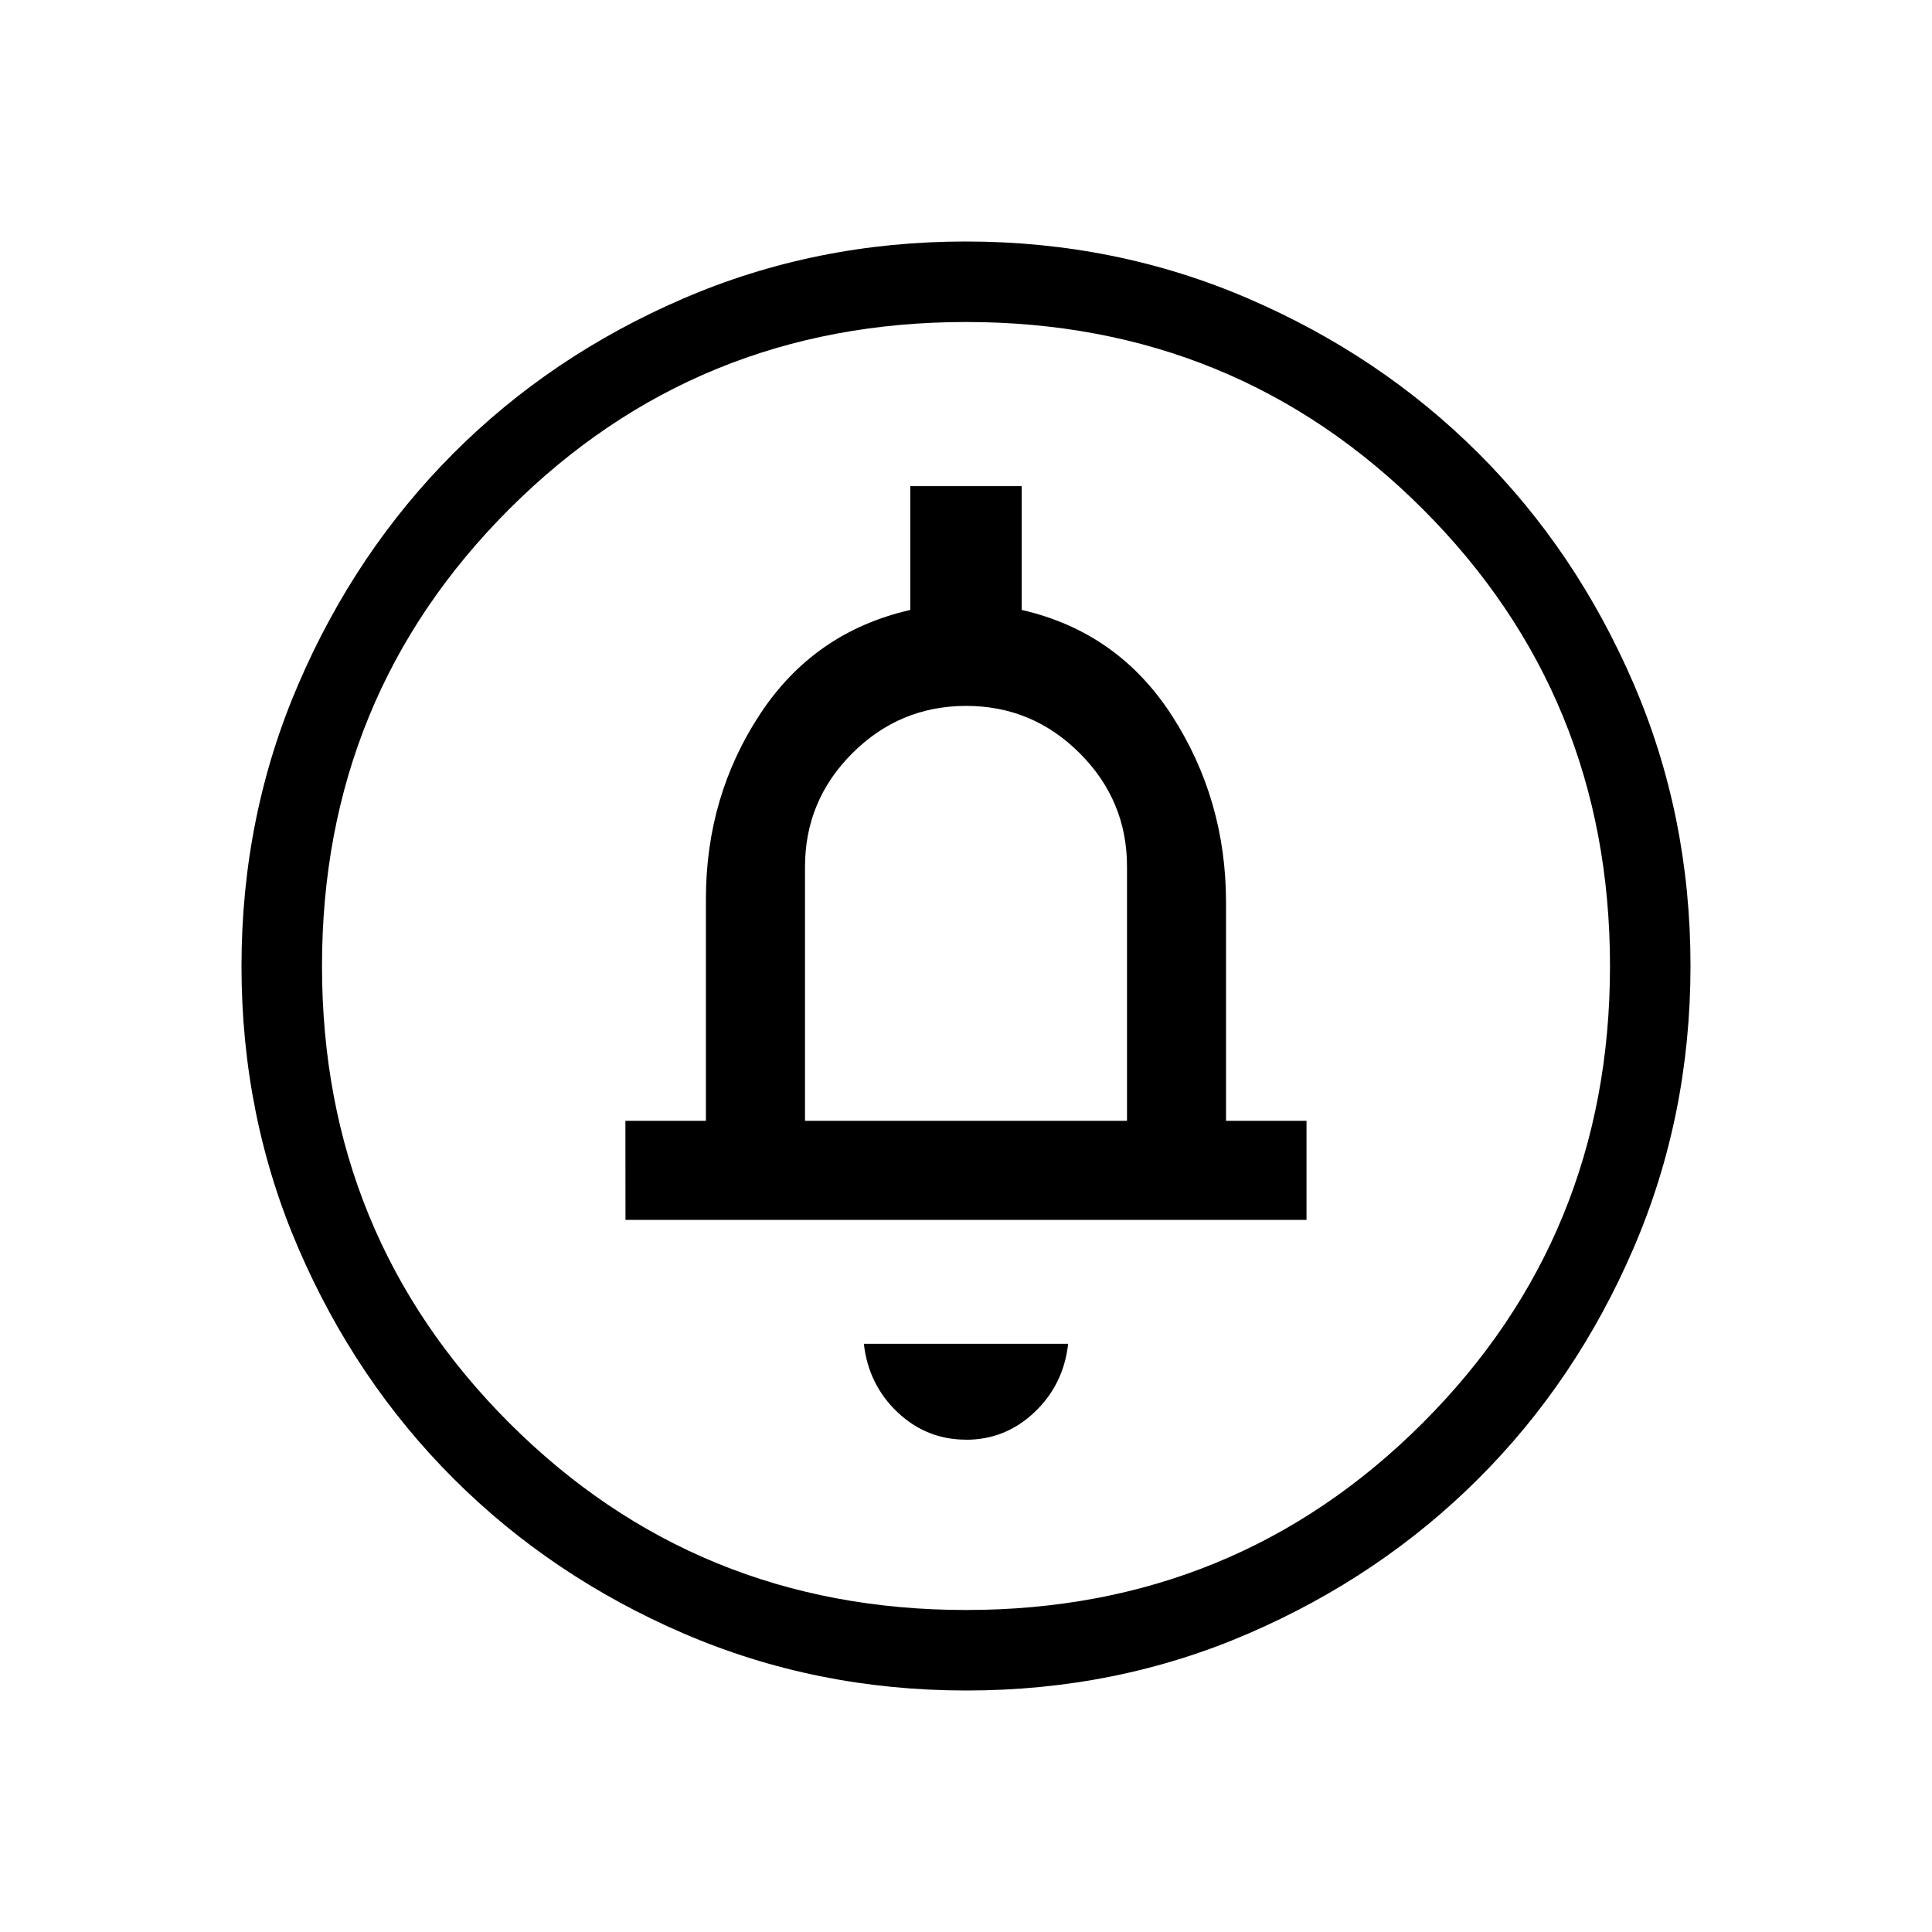 <svg xmlns="http://www.w3.org/2000/svg" width="3em" height="3em" viewBox="0 0 24 24"><path fill="currentColor" d="M12 17.885q.49 0 .851-.342t.418-.85h-2.538q.058.509.418.85t.851.341m-4.23-2.73h8.46v-1.231h-1v-2.715q0-1.275-.671-2.317q-.672-1.041-1.867-1.314V6.039h-1.384v1.538q-1.195.273-1.867 1.295t-.672 2.297v2.754h-1zM10 13.923v-3.154q0-.825.588-1.412T12 8.769t1.413.588t.587 1.412v3.154zM12.003 21q-1.866 0-3.51-.708q-1.643-.709-2.859-1.924t-1.925-2.856T3 12.003t.709-3.51Q4.417 6.85 5.63 5.634t2.857-1.925T11.997 3t3.51.709q1.643.708 2.859 1.922t1.925 2.857t.709 3.509t-.708 3.51t-1.924 2.859t-2.856 1.925t-3.509.709M12 20q3.35 0 5.675-2.325T20 12t-2.325-5.675T12 4T6.325 6.325T4 12t2.325 5.675T12 20m0-8"/></svg>